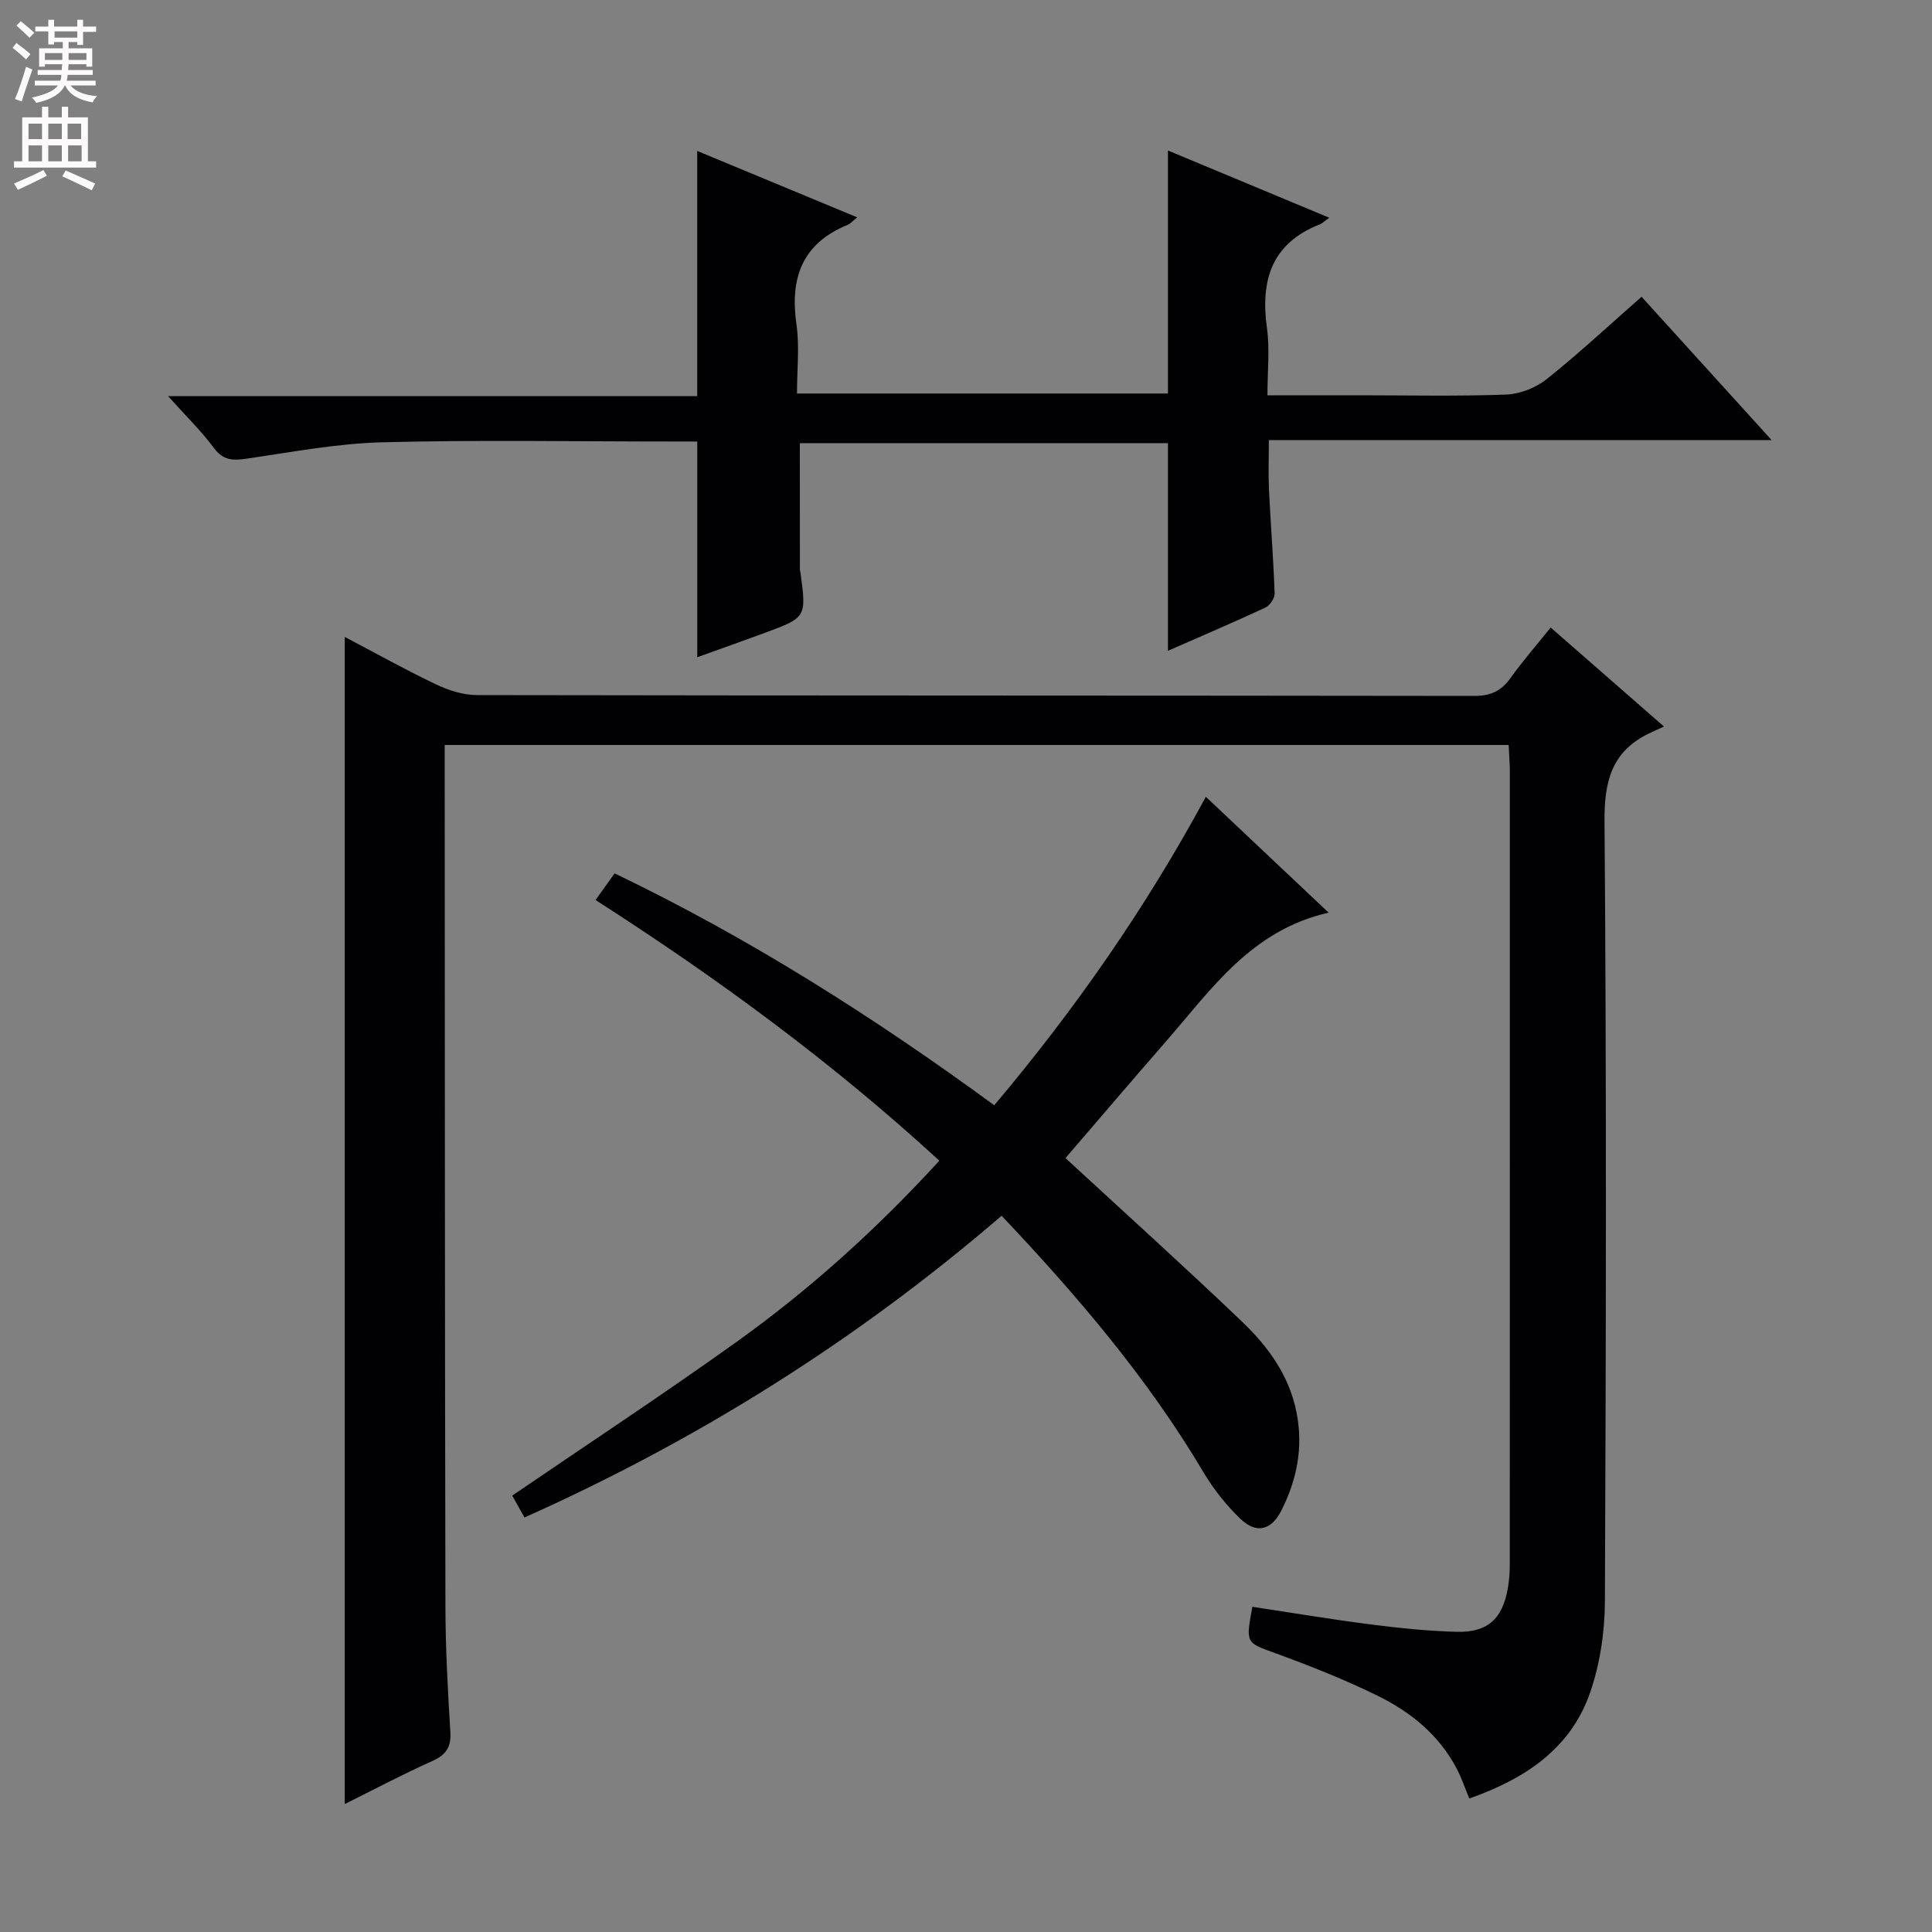<svg enable-background="new 0 0 400 400" viewBox="0 0 400 400" xmlns="http://www.w3.org/2000/svg"><rect x="0" y="0" width="400" height="400" fill="#808080" stroke="none"/><g fill="#010103"><path d="m312.35 154.24c-73.63 0-146.59 0-220.28 0v5.44c.04 57.66.03 115.32.15 172.98.02 8.65.49 17.3 1.02 25.93.19 3.15-.88 4.73-3.73 6.01-6.01 2.69-11.85 5.79-18.13 8.91 0-80.78 0-160.92 0-241.64 6.36 3.34 12.54 6.8 18.93 9.84 2.59 1.23 5.62 2.19 8.45 2.2 68.82.12 137.65.07 206.47.17 3.37.01 5.56-1 7.48-3.67 2.5-3.49 5.34-6.75 8.34-10.49 7.61 6.65 14.95 13.07 23.46 20.5-1.28.59-2.2.99-3.09 1.42-7.72 3.74-9.29 9.87-9.22 18.22.42 53.82.31 107.65.08 161.48-.03 6.34-1.01 12.99-3.09 18.96-4.02 11.51-13.36 17.77-24.99 21.86-.9-2.17-1.61-4.3-2.65-6.27-3.64-6.9-9.49-11.64-16.28-14.98-6.84-3.36-13.97-6.19-21.13-8.8-6.17-2.25-6.27-1.96-4.85-9.64 8.12 1.23 16.25 2.59 24.42 3.64 5.93.76 11.9 1.38 17.87 1.54 6.39.17 9.45-2.65 10.58-8.9.29-1.62.42-3.3.42-4.95.02-54.83.02-109.65.01-164.48-.01-1.64-.15-3.27-.24-5.28z"/><path d="m144.36 136.07c0-15.14 0-29.56 0-44.66-1.61 0-3.39 0-5.17 0-19.99 0-39.99-.36-59.97.16-9.4.24-18.77 2.02-28.11 3.39-2.88.42-4.9.4-6.84-2.23-2.62-3.53-5.82-6.64-9.47-10.71h109.55c0-16.97 0-33.48 0-50.77 10.86 4.51 21.74 9.02 33.13 13.75-1.04.83-1.47 1.35-2.01 1.57-9.43 3.85-11.95 11.02-10.57 20.6.66 4.55.11 9.28.11 14.3h76.8c0-16.7 0-33.25 0-50.31 10.68 4.45 21.68 9.04 33.4 13.92-1.14.81-1.5 1.2-1.95 1.37-10.03 3.93-12.32 11.6-10.95 21.49.61 4.37.1 8.9.1 13.9h18.96c10.16 0 20.33.23 30.48-.15 2.84-.11 6.1-1.39 8.34-3.17 6.63-5.28 12.84-11.08 19.68-17.08 8.78 9.68 17.45 19.23 26.92 29.67-35.19 0-69.33 0-104.09 0 0 3.88-.13 7.12.03 10.35.35 7.13.92 14.25 1.17 21.38.04.99-.98 2.52-1.9 2.95-6.76 3.14-13.61 6.06-20.19 8.95 0-14.35 0-28.5 0-42.99-25.22 0-50.63 0-76.21 0 0 8.79 0 17.52.01 26.25 0 .16.09.32.11.49 1.26 9.31 1.26 9.33-7.32 12.52-4.65 1.71-9.32 3.36-14.04 5.06z"/><path d="m194.48 240.31c-22.07-20.27-45.88-37.76-71.18-53.97 1.36-1.89 2.58-3.6 3.95-5.52 27.89 13.4 53.64 29.74 78.6 48.01 16.69-19.8 31.29-40.73 43.81-63.86 8.55 8.07 16.82 15.87 25.42 23.98-16.04 3.65-24.25 15.86-33.63 26.61-7.09 8.13-14.09 16.35-20.85 24.21 12.4 11.44 24.62 22.46 36.51 33.82 5.43 5.19 9.84 11.19 11.35 18.97 1.39 7.22.03 13.87-3.19 20.22-2.07 4.07-5.16 4.83-8.43 1.7-2.96-2.83-5.6-6.17-7.69-9.69-11.54-19.44-26.06-36.47-41.78-53.08-29.9 25.73-62.72 46.34-98.78 62.47-.93-1.67-1.79-3.19-2.54-4.53 15.65-10.69 31.32-20.99 46.55-31.9 15.16-10.86 28.98-23.35 41.88-37.44z"/></g><path d="m2.6 9.9.8-1c.9.7 1.9 1.4 2.9 2.3l-.9 1.1c-1.1-1-2-1.8-2.8-2.4zm.5 10.6c.9-2.1 1.6-4.3 2.3-6.7.4.2.8.4 1.3.6-.7 2.1-1.5 4.3-2.2 6.6zm.3-15.2.9-.9c1 .8 2 1.6 2.8 2.4l-1 1c-.9-.9-1.8-1.7-2.7-2.5zm12.6-1.2h1.2v1.4h2.7v1.1h-2.7v2.7h-1.2v-.6h-1.8v1.3h4.9v3.8h-1.2v-.5h-3.7c0 .4-.1.9-.1 1.2h5.1v1h-5.2c0 .5-.1.9-.2 1.2h6v1h-5.2c1.1 1.3 2.9 2 5.5 2.2-.4.4-.7.8-.9 1.3-2.9-.5-4.8-1.6-5.7-3.5h-.1c-.8 1.7-2.7 2.9-5.9 3.6-.2-.4-.6-.8-.9-1.1 2.8-.6 4.6-1.4 5.4-2.5h-4.8v-1h5.3c.1-.3.2-.7.2-1.2h-4.9v-1h5c0-.4 0-.8.1-1.2h-3.6v.5h-1.2v-3.8h4.9v-1.3h-1.8v.5h-1.2v-2.7h-2.7v-1h2.7v-1.4h1.2v1.4h4.8zm-6.7 8.3h3.6c0-.4 0-.9 0-1.4h-3.6zm1.9-4.6h4.8v-1.3h-4.7v1.3zm6.7 3.2h-3.7v1.4h3.7z" fill="#fcfafa"/><path d="m8.7 22.1h1.3v2.2h2.8v-2.2h1.3v2.2h4.1v9.1h1.7v1.3h-17v-1.3h1.7v-9.1h4.1zm.3 13.1.7 1.2c-1.8.9-3.8 1.9-6 2.9-.2-.4-.5-.8-.8-1.3 2.3-1 4.4-1.9 6.1-2.8zm-3.1-6.4h2.8v-3.2h-2.8zm0 4.6h2.8v-3.3h-2.8zm4.1-4.6h2.8v-3.2h-2.8zm0 4.6h2.8v-3.3h-2.8zm3.6 1.9c2.1.9 4.1 1.8 6.1 2.7l-.7 1.4c-2.2-1.1-4.2-2-6.1-2.9zm3.2-9.7h-2.8v3.2h2.8zm-2.7 7.8h2.8v-3.3h-2.8z" fill="#fcfafa"/></svg>